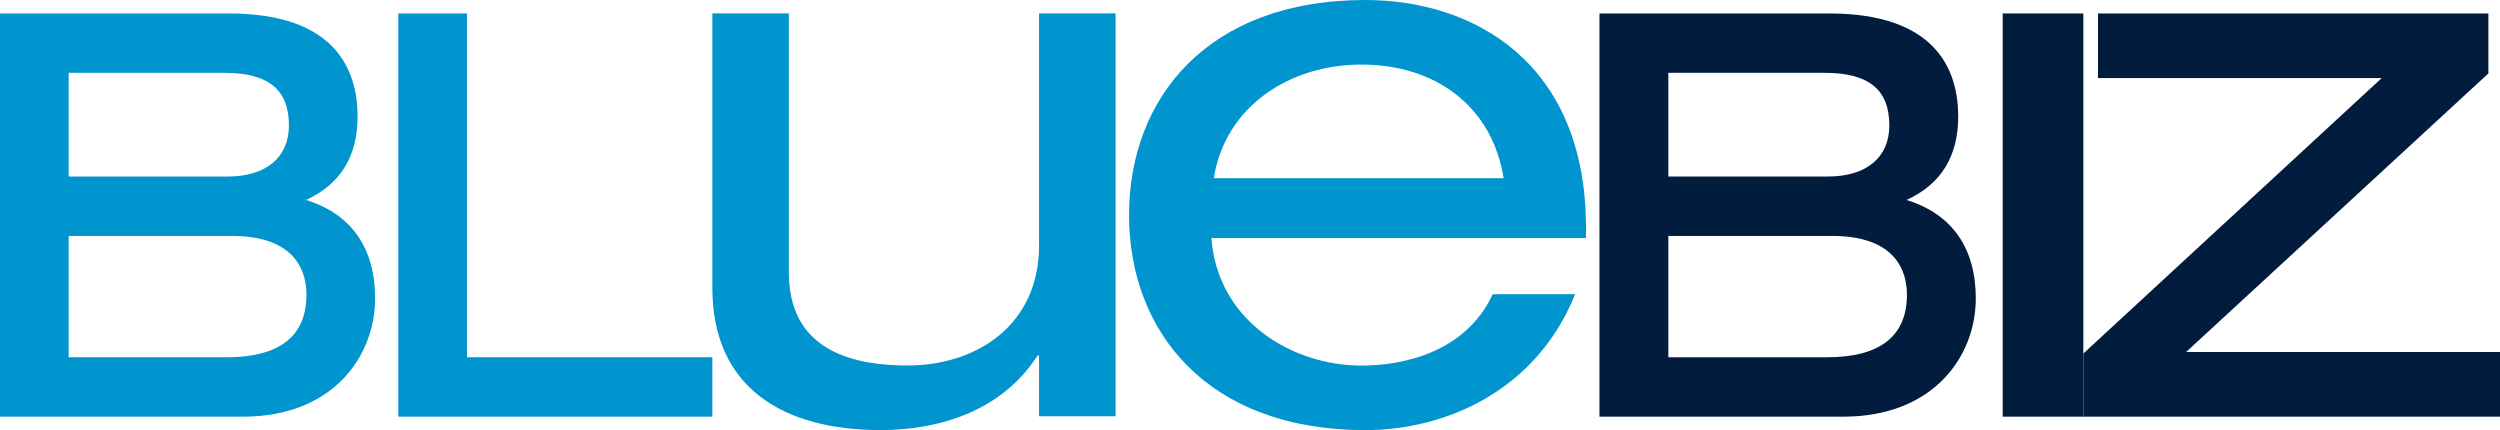<svg height="32" viewBox="0 0 186 32" width="186" xmlns="http://www.w3.org/2000/svg"><g fill="none" fill-rule="evenodd"><path d="m111.87 13.26c-.868-5.431-5.146-8.456-10.581-8.456-5.322 0-10.12 3.081-10.987 8.456zm-21.743 4.452c.462 6.174 6.016 9.487 11.162 9.487 3.295 0 7.807-1.084 9.772-5.313h6.13c-2.894 7.201-9.657 10.114-15.613 10.114-11.797 0-17.577-7.37-17.577-16.003 0-8.626 5.779-15.997 17.577-15.997 7.978 0 16.423 4.572 16.423 16.971v.74z" fill="#0095ce"/><path d="m34.743 26.581v-25.581h-5.109v30h23.365v-4.419zm-17.886 0h-11.749v-9.03h12.128c4.841 0 5.564 2.738 5.564 4.371 0 3.091-2 4.659-5.943 4.659zm-11.749-21.163h11.581c3.279 0 4.806 1.244 4.806 3.919 0 2.376-1.703 3.796-4.554 3.796h-11.833zm17.664 9.459c2.541-1.16 3.832-3.239 3.832-6.199 0-3.503-1.662-7.678-9.579-7.678h-17.025v30h18.077c6.755 0 9.831-4.558 9.831-8.789 0-3.772-1.774-6.29-5.135-7.334z" fill="#0095ce"/><path d="m135.913 26.581h-11.788v-9.03h12.168c4.856 0 5.583 2.738 5.583 4.371 0 3.091-2.007 4.659-5.963 4.659zm-11.788-21.163h11.619c3.29 0 4.822 1.244 4.822 3.919 0 2.376-1.708 3.796-4.569 3.796h-11.872zm17.722 9.459c2.549-1.16 3.844-3.239 3.844-6.199 0-3.503-1.668-7.678-9.611-7.678h-17.081v30h18.137c6.777 0 9.863-4.558 9.863-8.789 0-3.772-1.779-6.29-5.152-7.334z" fill="#021c3e"/><path d="m83 30.972h-5.694v-4.521h-.113c-2.675 4.176-7.4 5.548-11.672 5.548-7.171 0-12.521-3.089-12.521-10.583v-20.417h5.692v19.273c0 4.407 2.73 6.92 8.823 6.92 5.181 0 9.791-3.03 9.791-8.92v-17.273h5.694z" fill="#0095ce"/><g fill="#021c3e"><path d="m149 31h6v-30h-6z"/><path d="m155 26.303 22.199-20.495h-21.11v-4.808h29.047v4.463l-22.487 20.724h23.351v4.813h-31z"/></g></g></svg>